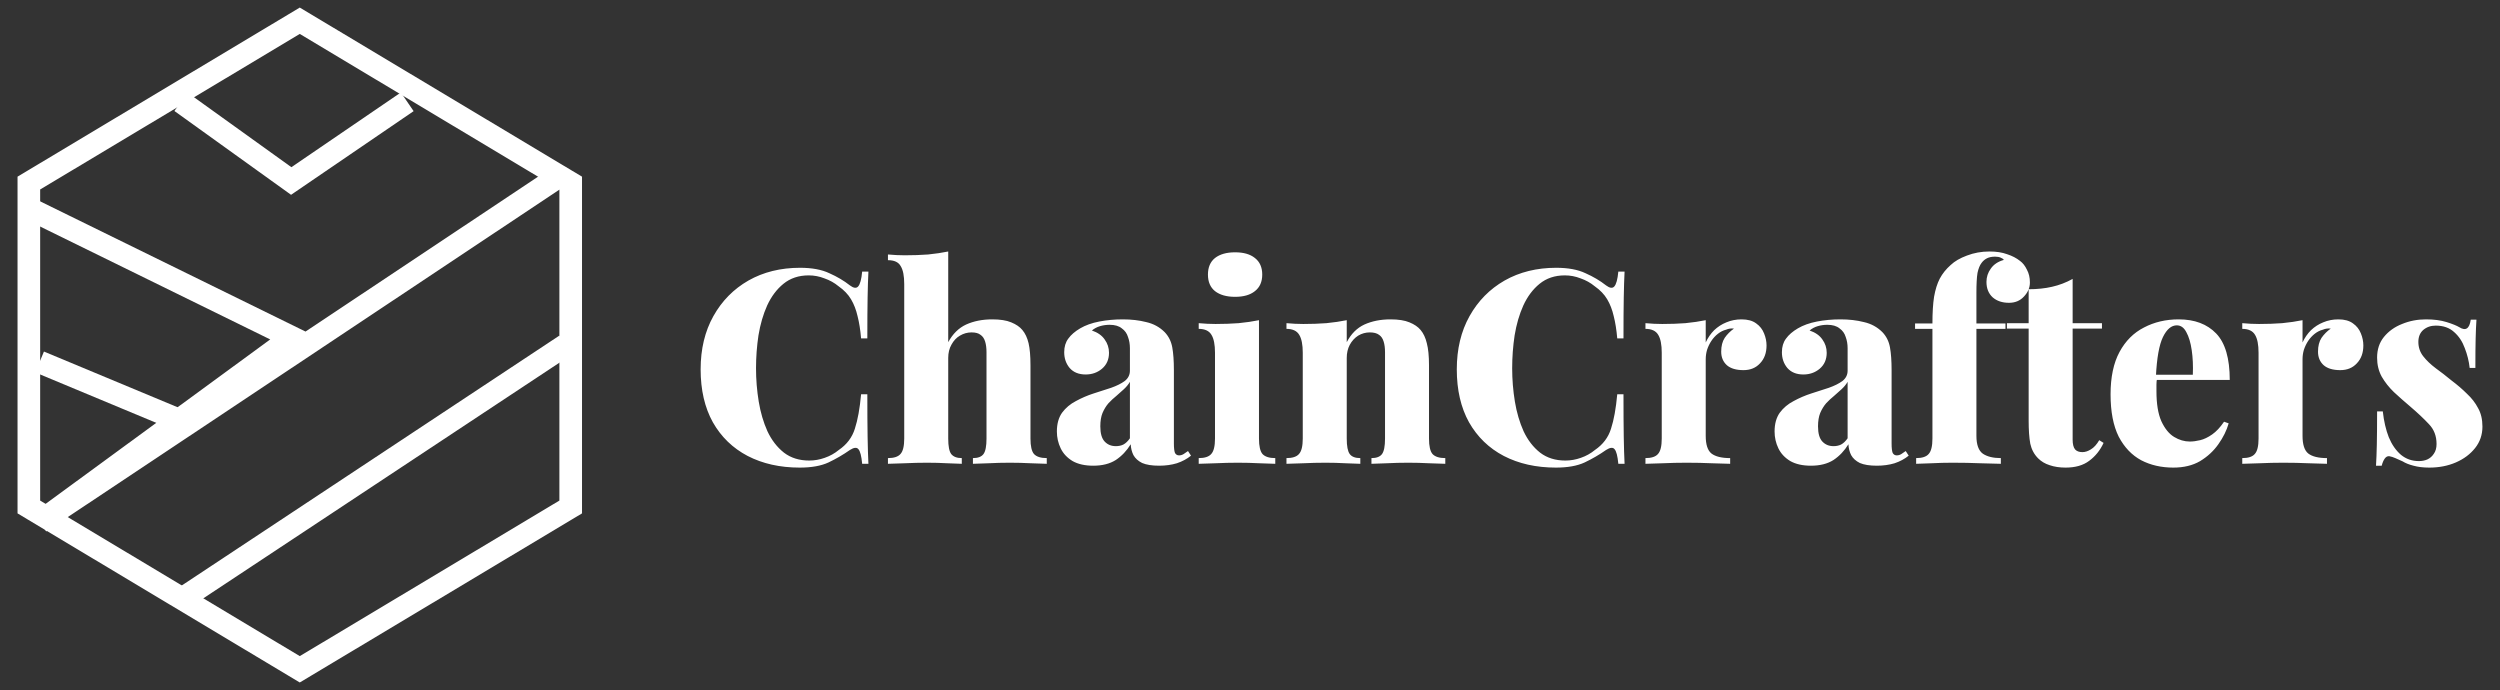 <svg width="221" height="61" viewBox="0 0 221 61" fill="none" xmlns="http://www.w3.org/2000/svg">
<rect x="0" y="0" width="221" height="61" fill="#333333" stroke="none"/>
<path d="M3.5 32L15.5 37" stroke="white" stroke-width="2"/>
<path d="M16 53L50 30.5" stroke="white" stroke-width="2"/>
<path d="M2.065 18.185L25.811 29.836L3.532 46.146L49.232 15.709" stroke="white" stroke-width="2"/>
<path d="M27.014 2.142L26.5 1.834L25.986 2.142L3.036 15.892L2.55 16.183V16.75V44.25V44.817L3.036 45.108L25.986 58.858L26.5 59.166L27.014 58.858L49.964 45.108L50.45 44.817V44.25V16.75V16.183L49.964 15.892L27.014 2.142Z" stroke="white" stroke-width="2"/>
<path d="M16 9L25.744 16L36 9" stroke="white" stroke-width="2"/>
<path d="M70.72 23.672C71.776 23.672 72.64 23.832 73.312 24.152C74 24.456 74.608 24.816 75.136 25.232C75.456 25.472 75.696 25.504 75.856 25.328C76.032 25.136 76.152 24.696 76.216 24.008H76.768C76.736 24.632 76.712 25.4 76.696 26.312C76.68 27.224 76.672 28.424 76.672 29.912H76.12C76.056 29.16 75.952 28.504 75.808 27.944C75.68 27.384 75.488 26.888 75.232 26.456C74.976 26.024 74.608 25.64 74.128 25.304C73.76 25 73.344 24.768 72.88 24.608C72.432 24.432 71.968 24.344 71.488 24.344C70.608 24.344 69.864 24.592 69.256 25.088C68.664 25.568 68.184 26.208 67.816 27.008C67.464 27.792 67.208 28.672 67.048 29.648C66.904 30.608 66.832 31.576 66.832 32.552C66.832 33.544 66.912 34.528 67.072 35.504C67.232 36.464 67.488 37.336 67.84 38.12C68.208 38.904 68.696 39.536 69.304 40.016C69.912 40.48 70.656 40.712 71.536 40.712C72 40.712 72.456 40.632 72.904 40.472C73.368 40.312 73.784 40.08 74.152 39.776C74.856 39.296 75.328 38.672 75.568 37.904C75.824 37.12 76.008 36.104 76.12 34.856H76.672C76.672 36.408 76.68 37.664 76.696 38.624C76.712 39.568 76.736 40.36 76.768 41H76.216C76.152 40.312 76.04 39.88 75.88 39.704C75.736 39.528 75.488 39.552 75.136 39.776C74.544 40.192 73.912 40.56 73.24 40.88C72.584 41.184 71.736 41.336 70.696 41.336C68.952 41.336 67.416 40.992 66.088 40.304C64.776 39.616 63.752 38.624 63.016 37.328C62.296 36.032 61.936 34.472 61.936 32.648C61.936 30.856 62.312 29.288 63.064 27.944C63.816 26.6 64.848 25.552 66.16 24.8C67.488 24.048 69.008 23.672 70.72 23.672ZM83.823 22.232V30.248C84.222 29.512 84.751 28.992 85.406 28.688C86.079 28.384 86.847 28.232 87.71 28.232C88.415 28.232 88.975 28.32 89.391 28.496C89.823 28.672 90.15 28.896 90.374 29.168C90.63 29.472 90.814 29.864 90.927 30.344C91.038 30.824 91.094 31.472 91.094 32.288V38.768C91.094 39.44 91.198 39.896 91.406 40.136C91.63 40.376 92.007 40.496 92.534 40.496V41C92.231 40.984 91.758 40.968 91.118 40.952C90.495 40.92 89.879 40.904 89.27 40.904C88.63 40.904 88.007 40.92 87.398 40.952C86.79 40.968 86.326 40.984 86.007 41V40.496C86.454 40.496 86.766 40.376 86.942 40.136C87.118 39.896 87.207 39.44 87.207 38.768V31.136C87.207 30.768 87.166 30.456 87.087 30.2C87.007 29.928 86.871 29.728 86.678 29.6C86.502 29.456 86.239 29.384 85.886 29.384C85.519 29.384 85.174 29.48 84.855 29.672C84.55 29.848 84.302 30.112 84.111 30.464C83.918 30.8 83.823 31.192 83.823 31.64V38.768C83.823 39.44 83.91 39.896 84.087 40.136C84.278 40.376 84.591 40.496 85.022 40.496V41C84.734 40.984 84.302 40.968 83.727 40.952C83.15 40.92 82.558 40.904 81.951 40.904C81.311 40.904 80.654 40.92 79.983 40.952C79.326 40.968 78.831 40.984 78.495 41V40.496C79.022 40.496 79.391 40.376 79.599 40.136C79.823 39.896 79.934 39.44 79.934 38.768V25.112C79.934 24.392 79.831 23.864 79.623 23.528C79.43 23.176 79.055 23 78.495 23V22.496C79.007 22.544 79.502 22.568 79.983 22.568C80.719 22.568 81.406 22.544 82.046 22.496C82.686 22.432 83.278 22.344 83.823 22.232ZM96.644 41.168C95.908 41.168 95.3 41.032 94.82 40.76C94.34 40.472 93.988 40.096 93.764 39.632C93.54 39.168 93.428 38.672 93.428 38.144C93.428 37.472 93.58 36.92 93.884 36.488C94.204 36.056 94.612 35.712 95.108 35.456C95.604 35.184 96.124 34.96 96.668 34.784C97.212 34.608 97.732 34.44 98.228 34.28C98.724 34.104 99.124 33.904 99.428 33.68C99.732 33.44 99.884 33.136 99.884 32.768V30.776C99.884 30.424 99.828 30.096 99.716 29.792C99.62 29.472 99.436 29.216 99.164 29.024C98.908 28.816 98.548 28.712 98.084 28.712C97.796 28.712 97.516 28.752 97.244 28.832C96.972 28.912 96.732 29.04 96.524 29.216C97.036 29.392 97.412 29.656 97.652 30.008C97.908 30.36 98.036 30.752 98.036 31.184C98.036 31.776 97.828 32.248 97.412 32.6C97.012 32.936 96.532 33.104 95.972 33.104C95.364 33.104 94.892 32.912 94.556 32.528C94.236 32.144 94.076 31.68 94.076 31.136C94.076 30.656 94.196 30.256 94.436 29.936C94.676 29.6 95.028 29.296 95.492 29.024C95.956 28.752 96.516 28.552 97.172 28.424C97.828 28.296 98.524 28.232 99.26 28.232C100.012 28.232 100.7 28.312 101.324 28.472C101.964 28.616 102.508 28.912 102.956 29.36C103.308 29.728 103.532 30.176 103.628 30.704C103.724 31.232 103.772 31.904 103.772 32.72V39.2C103.772 39.6 103.804 39.88 103.868 40.04C103.948 40.184 104.068 40.256 104.228 40.256C104.372 40.256 104.508 40.216 104.636 40.136C104.764 40.056 104.892 39.968 105.02 39.872L105.284 40.28C104.932 40.568 104.516 40.792 104.036 40.952C103.556 41.096 103.036 41.168 102.476 41.168C101.836 41.168 101.332 41.088 100.964 40.928C100.612 40.752 100.356 40.52 100.196 40.232C100.052 39.944 99.972 39.624 99.956 39.272C99.604 39.848 99.164 40.312 98.636 40.664C98.108 41 97.444 41.168 96.644 41.168ZM98.636 39.44C98.892 39.44 99.116 39.392 99.308 39.296C99.516 39.184 99.708 39 99.884 38.744V33.752C99.756 33.976 99.58 34.192 99.356 34.4C99.148 34.592 98.924 34.792 98.684 35C98.444 35.192 98.212 35.408 97.988 35.648C97.78 35.888 97.604 36.176 97.46 36.512C97.332 36.832 97.268 37.224 97.268 37.688C97.268 38.312 97.396 38.76 97.652 39.032C97.908 39.304 98.236 39.44 98.636 39.44ZM109.182 22.304C109.934 22.304 110.518 22.472 110.934 22.808C111.366 23.144 111.582 23.632 111.582 24.272C111.582 24.912 111.366 25.4 110.934 25.736C110.518 26.072 109.934 26.24 109.182 26.24C108.43 26.24 107.838 26.072 107.406 25.736C106.99 25.4 106.782 24.912 106.782 24.272C106.782 23.632 106.99 23.144 107.406 22.808C107.838 22.472 108.43 22.304 109.182 22.304ZM111.294 28.304V38.768C111.294 39.44 111.398 39.896 111.606 40.136C111.83 40.376 112.206 40.496 112.734 40.496V41C112.414 40.984 111.942 40.968 111.318 40.952C110.694 40.92 110.062 40.904 109.422 40.904C108.782 40.904 108.126 40.92 107.454 40.952C106.798 40.968 106.302 40.984 105.966 41V40.496C106.494 40.496 106.862 40.376 107.07 40.136C107.294 39.896 107.406 39.44 107.406 38.768V31.184C107.406 30.464 107.302 29.936 107.094 29.6C106.886 29.248 106.51 29.072 105.966 29.072V28.568C106.478 28.616 106.974 28.64 107.454 28.64C108.174 28.64 108.854 28.616 109.494 28.568C110.15 28.504 110.75 28.416 111.294 28.304ZM122.916 28.232C123.62 28.232 124.18 28.32 124.596 28.496C125.028 28.672 125.356 28.896 125.58 29.168C125.836 29.472 126.02 29.864 126.132 30.344C126.26 30.824 126.324 31.472 126.324 32.288V38.768C126.324 39.44 126.428 39.896 126.636 40.136C126.86 40.376 127.236 40.496 127.764 40.496V41C127.444 40.984 126.964 40.968 126.324 40.952C125.7 40.92 125.092 40.904 124.5 40.904C123.844 40.904 123.212 40.92 122.604 40.952C121.996 40.968 121.54 40.984 121.236 41V40.496C121.684 40.496 121.996 40.376 122.172 40.136C122.348 39.896 122.436 39.44 122.436 38.768V31.136C122.436 30.768 122.396 30.456 122.316 30.2C122.236 29.928 122.1 29.728 121.908 29.6C121.716 29.456 121.444 29.384 121.092 29.384C120.724 29.384 120.38 29.48 120.06 29.672C119.756 29.864 119.508 30.136 119.316 30.488C119.14 30.824 119.052 31.208 119.052 31.64V38.768C119.052 39.44 119.14 39.896 119.316 40.136C119.492 40.376 119.804 40.496 120.252 40.496V41C119.948 40.984 119.508 40.968 118.932 40.952C118.356 40.92 117.772 40.904 117.18 40.904C116.524 40.904 115.868 40.92 115.212 40.952C114.556 40.968 114.06 40.984 113.724 41V40.496C114.252 40.496 114.62 40.376 114.828 40.136C115.052 39.896 115.164 39.44 115.164 38.768V31.184C115.164 30.464 115.06 29.936 114.852 29.6C114.644 29.248 114.268 29.072 113.724 29.072V28.568C114.236 28.616 114.732 28.64 115.212 28.64C115.932 28.64 116.612 28.616 117.252 28.568C117.908 28.504 118.508 28.416 119.052 28.304V30.248C119.436 29.512 119.956 28.992 120.612 28.688C121.284 28.384 122.052 28.232 122.916 28.232ZM137.564 23.672C138.62 23.672 139.484 23.832 140.156 24.152C140.844 24.456 141.452 24.816 141.98 25.232C142.3 25.472 142.54 25.504 142.7 25.328C142.876 25.136 142.996 24.696 143.06 24.008H143.612C143.58 24.632 143.556 25.4 143.54 26.312C143.524 27.224 143.516 28.424 143.516 29.912H142.964C142.9 29.16 142.796 28.504 142.652 27.944C142.524 27.384 142.332 26.888 142.076 26.456C141.82 26.024 141.452 25.64 140.972 25.304C140.604 25 140.188 24.768 139.724 24.608C139.276 24.432 138.812 24.344 138.332 24.344C137.452 24.344 136.708 24.592 136.1 25.088C135.508 25.568 135.028 26.208 134.66 27.008C134.308 27.792 134.052 28.672 133.892 29.648C133.748 30.608 133.676 31.576 133.676 32.552C133.676 33.544 133.756 34.528 133.916 35.504C134.076 36.464 134.332 37.336 134.684 38.12C135.052 38.904 135.54 39.536 136.148 40.016C136.756 40.48 137.5 40.712 138.38 40.712C138.844 40.712 139.3 40.632 139.748 40.472C140.212 40.312 140.628 40.08 140.996 39.776C141.7 39.296 142.172 38.672 142.412 37.904C142.668 37.12 142.852 36.104 142.964 34.856H143.516C143.516 36.408 143.524 37.664 143.54 38.624C143.556 39.568 143.58 40.36 143.612 41H143.06C142.996 40.312 142.884 39.88 142.724 39.704C142.58 39.528 142.332 39.552 141.98 39.776C141.388 40.192 140.756 40.56 140.084 40.88C139.428 41.184 138.58 41.336 137.54 41.336C135.796 41.336 134.26 40.992 132.932 40.304C131.62 39.616 130.596 38.624 129.86 37.328C129.14 36.032 128.78 34.472 128.78 32.648C128.78 30.856 129.156 29.288 129.908 27.944C130.66 26.6 131.692 25.552 133.004 24.8C134.332 24.048 135.852 23.672 137.564 23.672ZM153.954 28.232C154.498 28.232 154.93 28.352 155.25 28.592C155.57 28.816 155.802 29.112 155.946 29.48C156.09 29.832 156.162 30.184 156.162 30.536C156.162 31.192 155.97 31.72 155.586 32.12C155.218 32.52 154.73 32.72 154.122 32.72C153.482 32.72 152.994 32.576 152.658 32.288C152.322 31.984 152.154 31.584 152.154 31.088C152.154 30.592 152.258 30.184 152.466 29.864C152.69 29.544 152.962 29.272 153.282 29.048C153.042 29.016 152.81 29.048 152.586 29.144C152.33 29.208 152.09 29.328 151.866 29.504C151.642 29.68 151.45 29.888 151.29 30.128C151.13 30.368 151.002 30.632 150.906 30.92C150.826 31.192 150.786 31.472 150.786 31.76V38.528C150.786 39.296 150.954 39.816 151.29 40.088C151.642 40.36 152.194 40.496 152.946 40.496V41C152.578 40.984 152.034 40.968 151.314 40.952C150.594 40.92 149.85 40.904 149.082 40.904C148.394 40.904 147.698 40.92 146.994 40.952C146.306 40.968 145.794 40.984 145.458 41V40.496C145.986 40.496 146.354 40.376 146.562 40.136C146.786 39.896 146.898 39.44 146.898 38.768V31.184C146.898 30.464 146.794 29.936 146.586 29.6C146.378 29.248 146.002 29.072 145.458 29.072V28.568C145.97 28.616 146.466 28.64 146.946 28.64C147.666 28.64 148.346 28.616 148.986 28.568C149.642 28.504 150.242 28.416 150.786 28.304V30.272C150.978 29.856 151.226 29.496 151.53 29.192C151.85 28.888 152.21 28.656 152.61 28.496C153.026 28.32 153.474 28.232 153.954 28.232ZM160.089 41.168C159.353 41.168 158.745 41.032 158.265 40.76C157.785 40.472 157.433 40.096 157.209 39.632C156.985 39.168 156.873 38.672 156.873 38.144C156.873 37.472 157.025 36.92 157.329 36.488C157.649 36.056 158.057 35.712 158.553 35.456C159.049 35.184 159.569 34.96 160.113 34.784C160.657 34.608 161.177 34.44 161.673 34.28C162.169 34.104 162.569 33.904 162.873 33.68C163.177 33.44 163.329 33.136 163.329 32.768V30.776C163.329 30.424 163.273 30.096 163.161 29.792C163.065 29.472 162.881 29.216 162.609 29.024C162.353 28.816 161.993 28.712 161.529 28.712C161.241 28.712 160.961 28.752 160.689 28.832C160.417 28.912 160.177 29.04 159.969 29.216C160.481 29.392 160.857 29.656 161.097 30.008C161.353 30.36 161.481 30.752 161.481 31.184C161.481 31.776 161.273 32.248 160.857 32.6C160.457 32.936 159.977 33.104 159.417 33.104C158.809 33.104 158.337 32.912 158.001 32.528C157.681 32.144 157.521 31.68 157.521 31.136C157.521 30.656 157.641 30.256 157.881 29.936C158.121 29.6 158.473 29.296 158.937 29.024C159.401 28.752 159.961 28.552 160.617 28.424C161.273 28.296 161.969 28.232 162.705 28.232C163.457 28.232 164.145 28.312 164.769 28.472C165.409 28.616 165.953 28.912 166.401 29.36C166.753 29.728 166.977 30.176 167.073 30.704C167.169 31.232 167.217 31.904 167.217 32.72V39.2C167.217 39.6 167.249 39.88 167.313 40.04C167.393 40.184 167.513 40.256 167.673 40.256C167.817 40.256 167.953 40.216 168.081 40.136C168.209 40.056 168.337 39.968 168.465 39.872L168.729 40.28C168.377 40.568 167.961 40.792 167.481 40.952C167.001 41.096 166.481 41.168 165.921 41.168C165.281 41.168 164.777 41.088 164.409 40.928C164.057 40.752 163.801 40.52 163.641 40.232C163.497 39.944 163.417 39.624 163.401 39.272C163.049 39.848 162.609 40.312 162.081 40.664C161.553 41 160.889 41.168 160.089 41.168ZM162.081 39.44C162.337 39.44 162.561 39.392 162.753 39.296C162.961 39.184 163.153 39 163.329 38.744V33.752C163.201 33.976 163.025 34.192 162.801 34.4C162.593 34.592 162.369 34.792 162.129 35C161.889 35.192 161.657 35.408 161.433 35.648C161.225 35.888 161.049 36.176 160.905 36.512C160.777 36.832 160.713 37.224 160.713 37.688C160.713 38.312 160.841 38.76 161.097 39.032C161.353 39.304 161.681 39.44 162.081 39.44ZM175.867 22.232C176.475 22.232 176.995 22.312 177.427 22.472C177.875 22.616 178.259 22.816 178.579 23.072C178.819 23.248 179.019 23.504 179.179 23.84C179.355 24.16 179.443 24.536 179.443 24.968C179.443 25.432 179.267 25.848 178.915 26.216C178.579 26.584 178.139 26.768 177.595 26.768C177.003 26.768 176.523 26.608 176.155 26.288C175.787 25.952 175.603 25.496 175.603 24.92C175.603 24.488 175.731 24.096 175.987 23.744C176.243 23.376 176.627 23.12 177.139 22.976C177.091 22.896 177.003 22.832 176.875 22.784C176.747 22.72 176.579 22.688 176.371 22.688C176.083 22.688 175.843 22.736 175.651 22.832C175.459 22.928 175.299 23.064 175.171 23.24C175.011 23.448 174.891 23.744 174.811 24.128C174.747 24.512 174.715 25.096 174.715 25.88V28.592H177.283V29.072H174.715V38.528C174.715 39.312 174.907 39.84 175.291 40.112C175.675 40.368 176.203 40.496 176.875 40.496V41C176.443 40.984 175.835 40.968 175.051 40.952C174.283 40.92 173.467 40.904 172.603 40.904C171.979 40.904 171.363 40.92 170.755 40.952C170.147 40.968 169.691 40.984 169.387 41V40.496C169.915 40.496 170.283 40.376 170.491 40.136C170.715 39.896 170.827 39.44 170.827 38.768V29.072H169.291V28.592H170.827C170.827 27.648 170.875 26.864 170.971 26.24C171.083 25.6 171.251 25.064 171.475 24.632C171.715 24.184 172.035 23.784 172.435 23.432C172.787 23.096 173.267 22.816 173.875 22.592C174.499 22.352 175.163 22.232 175.867 22.232ZM183.221 24.656V28.568H185.813V29.048H183.221V38.864C183.221 39.264 183.293 39.552 183.437 39.728C183.581 39.888 183.797 39.968 184.085 39.968C184.325 39.968 184.573 39.888 184.829 39.728C185.101 39.568 185.349 39.296 185.573 38.912L185.957 39.152C185.653 39.808 185.229 40.336 184.685 40.736C184.157 41.136 183.461 41.336 182.597 41.336C182.069 41.336 181.597 41.264 181.181 41.12C180.781 40.992 180.445 40.792 180.173 40.52C179.821 40.168 179.589 39.736 179.477 39.224C179.381 38.696 179.333 38.016 179.333 37.184V29.048H177.413V28.568H179.333V25.568C180.085 25.568 180.773 25.496 181.397 25.352C182.037 25.208 182.645 24.976 183.221 24.656ZM192.598 28.232C194.006 28.232 195.11 28.648 195.91 29.48C196.71 30.312 197.11 31.68 197.11 33.584H189.406L189.382 33.128H193.846C193.878 32.344 193.846 31.624 193.75 30.968C193.654 30.296 193.494 29.76 193.27 29.36C193.062 28.96 192.782 28.76 192.43 28.76C191.95 28.76 191.542 29.104 191.206 29.792C190.87 30.48 190.662 31.648 190.582 33.296L190.678 33.464C190.646 33.64 190.63 33.824 190.63 34.016C190.63 34.192 190.63 34.384 190.63 34.592C190.63 35.696 190.774 36.576 191.062 37.232C191.366 37.888 191.742 38.352 192.19 38.624C192.638 38.896 193.102 39.032 193.582 39.032C193.854 39.032 194.158 38.992 194.494 38.912C194.83 38.832 195.182 38.664 195.55 38.408C195.918 38.152 196.27 37.776 196.606 37.28L197.014 37.424C196.838 38.048 196.534 38.664 196.102 39.272C195.686 39.864 195.15 40.36 194.494 40.76C193.838 41.144 193.046 41.336 192.118 41.336C191.062 41.336 190.118 41.12 189.286 40.688C188.454 40.24 187.79 39.544 187.294 38.6C186.814 37.64 186.574 36.392 186.574 34.856C186.574 33.336 186.838 32.088 187.366 31.112C187.894 30.136 188.614 29.416 189.526 28.952C190.438 28.472 191.462 28.232 192.598 28.232ZM206.712 28.232C207.256 28.232 207.688 28.352 208.008 28.592C208.328 28.816 208.56 29.112 208.704 29.48C208.848 29.832 208.92 30.184 208.92 30.536C208.92 31.192 208.728 31.72 208.344 32.12C207.976 32.52 207.488 32.72 206.88 32.72C206.24 32.72 205.752 32.576 205.416 32.288C205.08 31.984 204.912 31.584 204.912 31.088C204.912 30.592 205.016 30.184 205.224 29.864C205.448 29.544 205.72 29.272 206.04 29.048C205.8 29.016 205.568 29.048 205.344 29.144C205.088 29.208 204.848 29.328 204.624 29.504C204.4 29.68 204.208 29.888 204.048 30.128C203.888 30.368 203.76 30.632 203.664 30.92C203.584 31.192 203.544 31.472 203.544 31.76V38.528C203.544 39.296 203.712 39.816 204.048 40.088C204.4 40.36 204.952 40.496 205.704 40.496V41C205.336 40.984 204.792 40.968 204.072 40.952C203.352 40.92 202.608 40.904 201.84 40.904C201.152 40.904 200.456 40.92 199.752 40.952C199.064 40.968 198.552 40.984 198.216 41V40.496C198.744 40.496 199.112 40.376 199.32 40.136C199.544 39.896 199.656 39.44 199.656 38.768V31.184C199.656 30.464 199.552 29.936 199.344 29.6C199.136 29.248 198.76 29.072 198.216 29.072V28.568C198.728 28.616 199.224 28.64 199.704 28.64C200.424 28.64 201.104 28.616 201.744 28.568C202.4 28.504 203 28.416 203.544 28.304V30.272C203.736 29.856 203.984 29.496 204.288 29.192C204.608 28.888 204.968 28.656 205.368 28.496C205.784 28.32 206.232 28.232 206.712 28.232ZM214.455 28.232C215.159 28.232 215.767 28.312 216.279 28.472C216.791 28.632 217.167 28.784 217.407 28.928C217.967 29.28 218.303 29.056 218.415 28.256H218.919C218.887 28.72 218.863 29.28 218.847 29.936C218.831 30.576 218.823 31.44 218.823 32.528H218.319C218.255 31.936 218.111 31.352 217.887 30.776C217.679 30.2 217.367 29.728 216.951 29.36C216.535 28.976 215.991 28.784 215.319 28.784C214.887 28.784 214.519 28.912 214.215 29.168C213.927 29.424 213.783 29.776 213.783 30.224C213.783 30.704 213.927 31.128 214.215 31.496C214.503 31.864 214.871 32.216 215.319 32.552C215.783 32.888 216.247 33.248 216.711 33.632C217.223 34.016 217.679 34.408 218.079 34.808C218.495 35.192 218.823 35.616 219.063 36.08C219.319 36.528 219.447 37.072 219.447 37.712C219.447 38.432 219.231 39.064 218.799 39.608C218.367 40.152 217.799 40.576 217.095 40.88C216.391 41.184 215.607 41.336 214.743 41.336C214.215 41.336 213.751 41.28 213.351 41.168C212.967 41.072 212.647 40.944 212.391 40.784C212.151 40.672 211.935 40.576 211.743 40.496C211.567 40.416 211.391 40.36 211.215 40.328C211.055 40.312 210.919 40.384 210.807 40.544C210.695 40.704 210.607 40.912 210.543 41.168H210.039C210.071 40.656 210.095 40.032 210.111 39.296C210.127 38.56 210.135 37.584 210.135 36.368H210.639C210.735 37.232 210.911 37.992 211.167 38.648C211.439 39.304 211.799 39.824 212.247 40.208C212.695 40.576 213.223 40.76 213.831 40.76C214.103 40.76 214.351 40.712 214.575 40.616C214.815 40.504 215.007 40.336 215.151 40.112C215.311 39.888 215.391 39.6 215.391 39.248C215.391 38.544 215.167 37.96 214.719 37.496C214.271 37.016 213.719 36.496 213.063 35.936C212.551 35.504 212.071 35.08 211.623 34.664C211.191 34.248 210.831 33.792 210.543 33.296C210.271 32.8 210.135 32.24 210.135 31.616C210.135 30.896 210.335 30.288 210.735 29.792C211.151 29.28 211.687 28.896 212.343 28.64C212.999 28.368 213.703 28.232 214.455 28.232Z" fill="white"/>
</svg>
